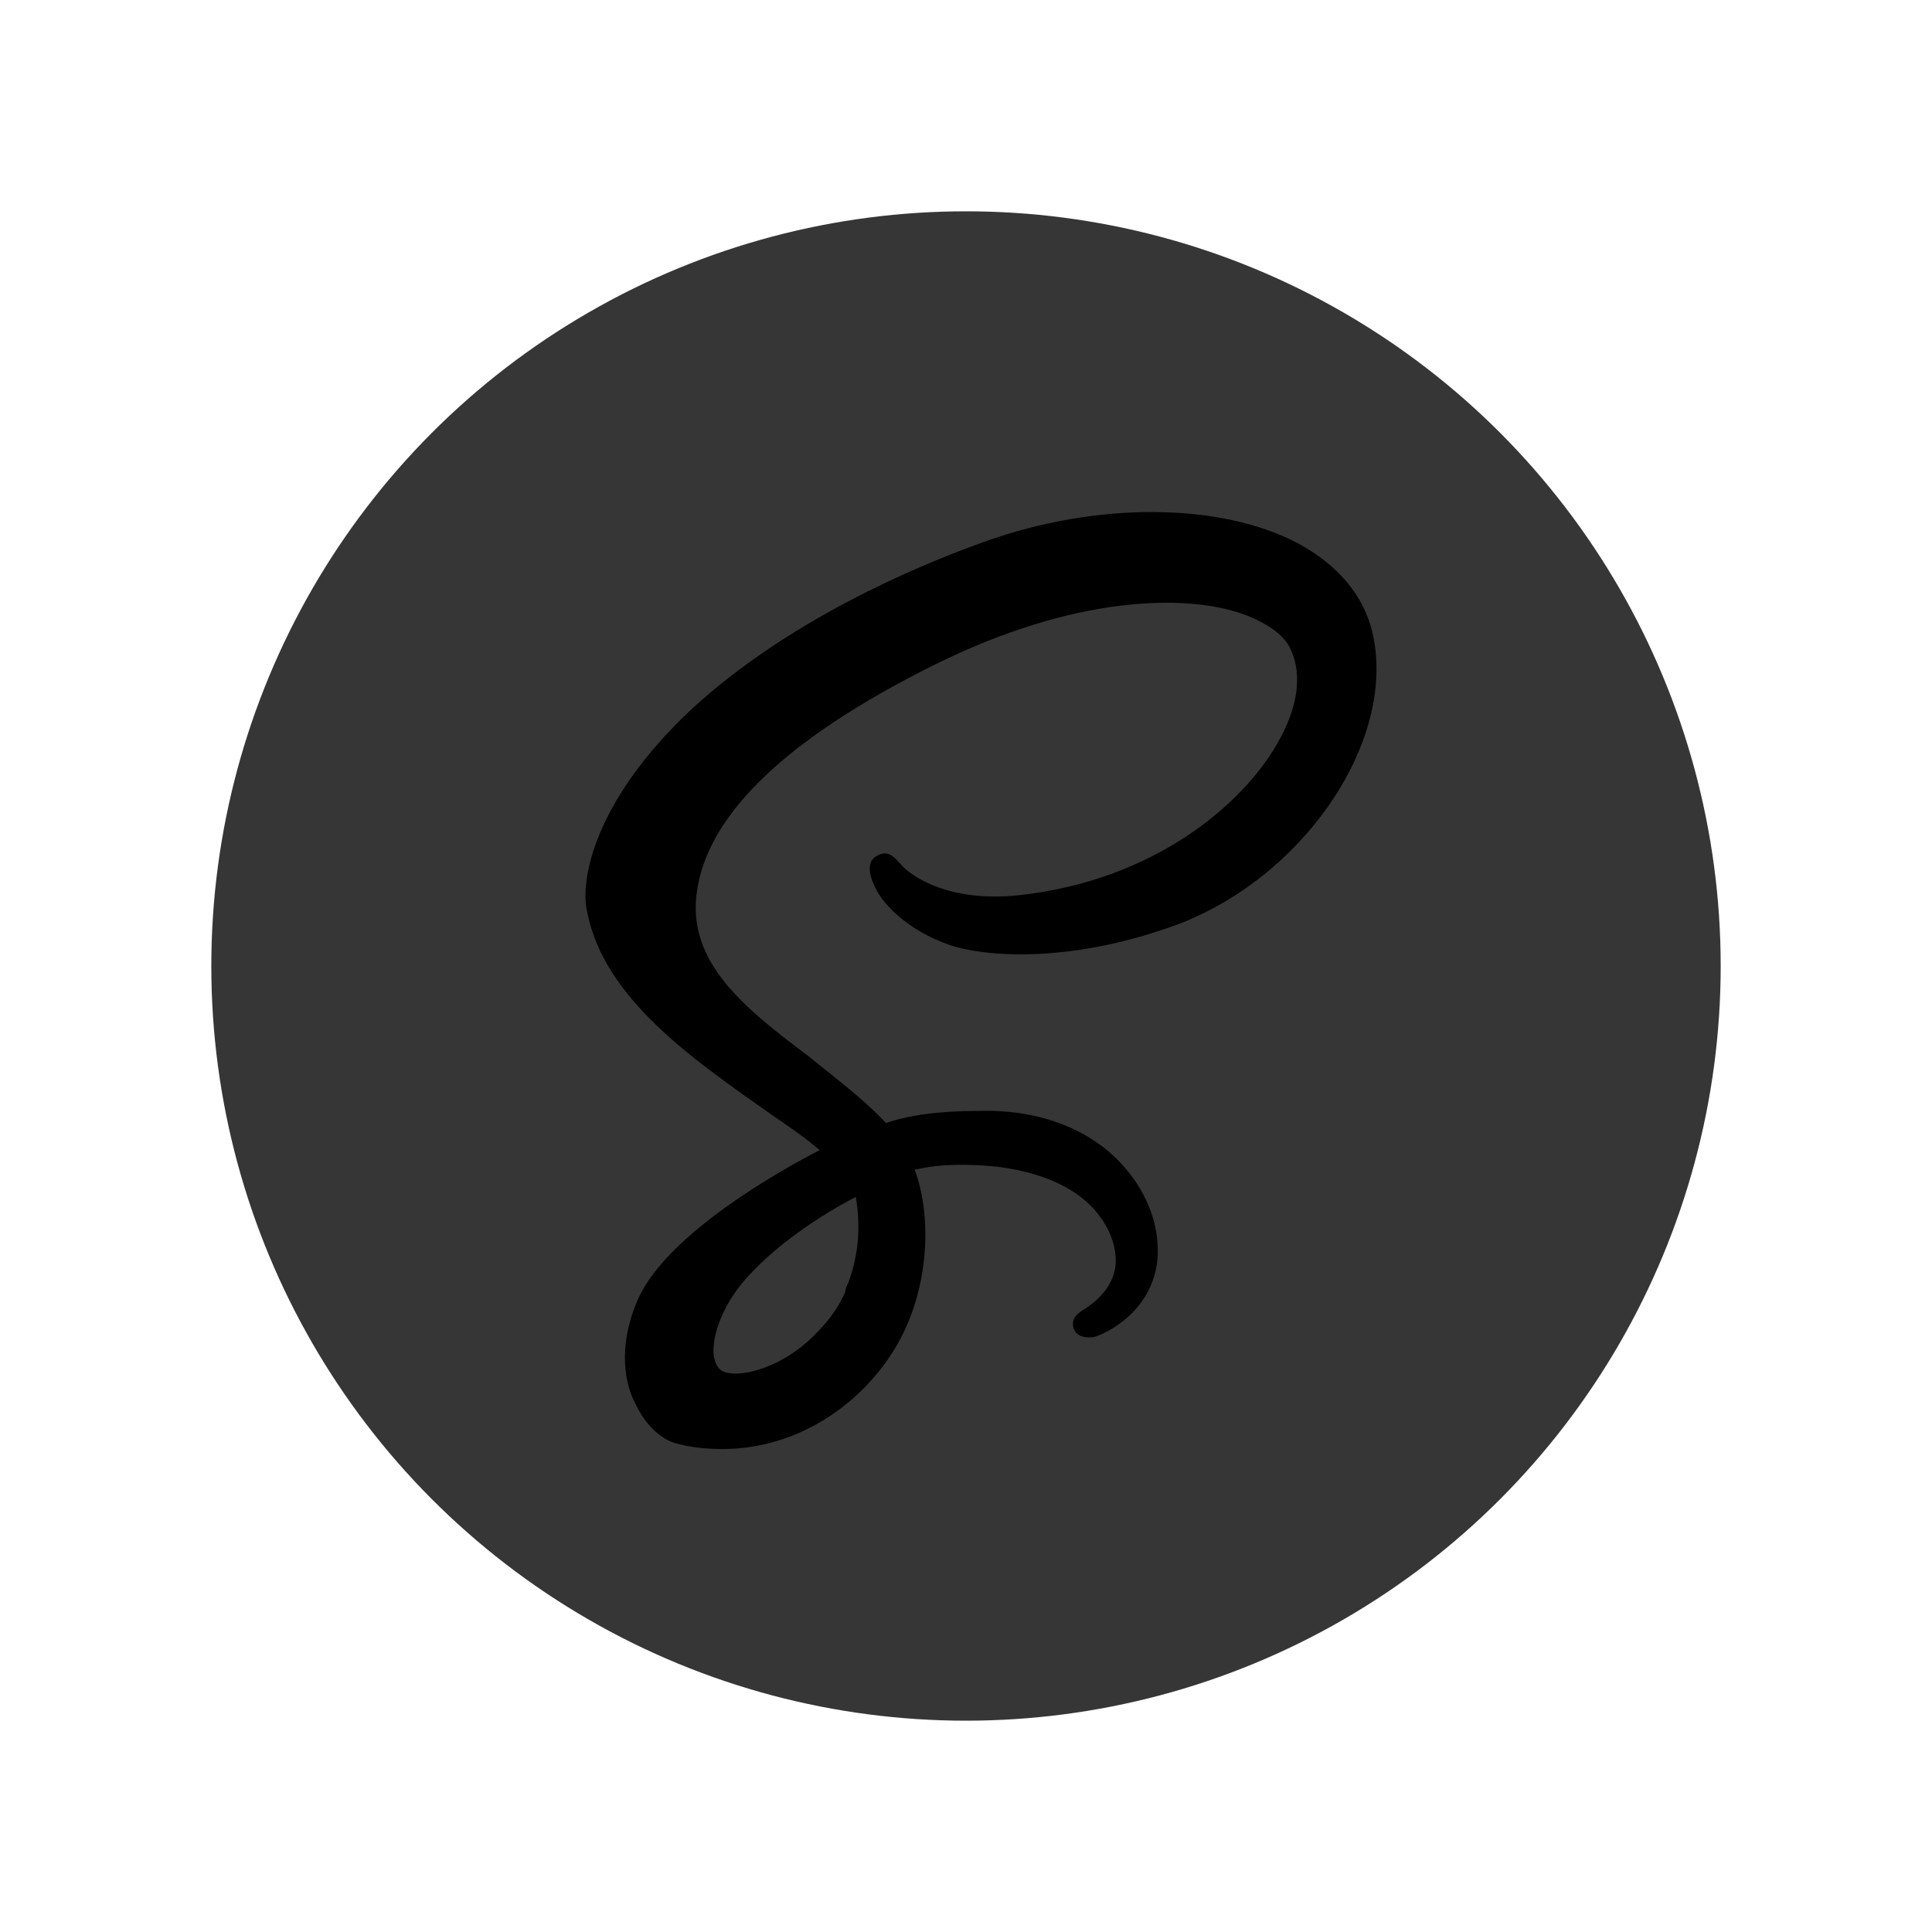 <svg viewBox="0 0 128 128" xmlns="http://www.w3.org/2000/svg"><circle cx="64" cy="64" r="50" fill="#363636"/><path d="M90.9 41.8c-.6-2.4-2.3-4.4-4.9-5.8-5.1-2.7-13.3-2.8-20.8-.1-4.5 1.6-13 5.2-19.4 11.1-6.4 6-7.4 11.3-6.9 13.4 1.1 5.8 7.2 9.9 12 13.3 1.3.9 2.5 1.7 3.4 2.5-2.7 1.4-10 5.5-12 9.8-1.5 3.4-.8 5.9-.2 7 .6 1.3 1.6 2.3 2.6 2.6 1 .3 2.1.4 3.2.4 4.3 0 8.5-2.3 11.1-6.2 2.6-3.9 2.8-9.1 1.6-12.3 1.7-.4 3.5-.4 5.5-.2 3.9.5 5.8 2 6.7 3.2 1 1.3 1.2 2.6 1.1 3.4-.2 1.5-1.4 2.4-2 2.8-.5.3-.9.6-.8 1.2.2.8 1 .7 1.3.7.9-.2 4.1-1.8 4.3-5.4.1-2.2-.8-4.4-2.5-6.2-2.2-2.3-5.5-3.5-9.3-3.4-2.8 0-4.7.3-6.2.8l-.1-.1c-1.4-1.5-3.3-2.9-5-4.3-4-3-7.7-5.9-7.5-10.2.3-5.4 5.6-10.7 15.9-15.8 9.1-4.5 16.5-4.7 20.4-3.3 1.6.6 2.7 1.4 3.1 2.3.8 1.7.5 3.9-.9 6.3-2.3 4-8.1 9-17 10-5.4.6-7.7-1.8-7.8-1.9-.6-.7-1-1.1-1.7-.7-.8.4-.4 1.5-.2 1.9.4 1.1 2.1 3 5 4 2.3.8 8.2 1.3 15.5-1.5 8.4-3.4 14.2-12.4 12.5-19.3zM56.4 84.4l-.2.6c-.1.2-.2.4-.2.6-.4.9-1 1.8-1.8 2.6-2.3 2.5-5.4 3.2-6.4 2.6-.3-.2-.4-.5-.5-.9-.2-1.2.5-3.6 2.6-5.7 2.5-2.6 6-4.5 6.8-4.9.3 1.8.2 3.5-.3 5.1z"/></svg>
